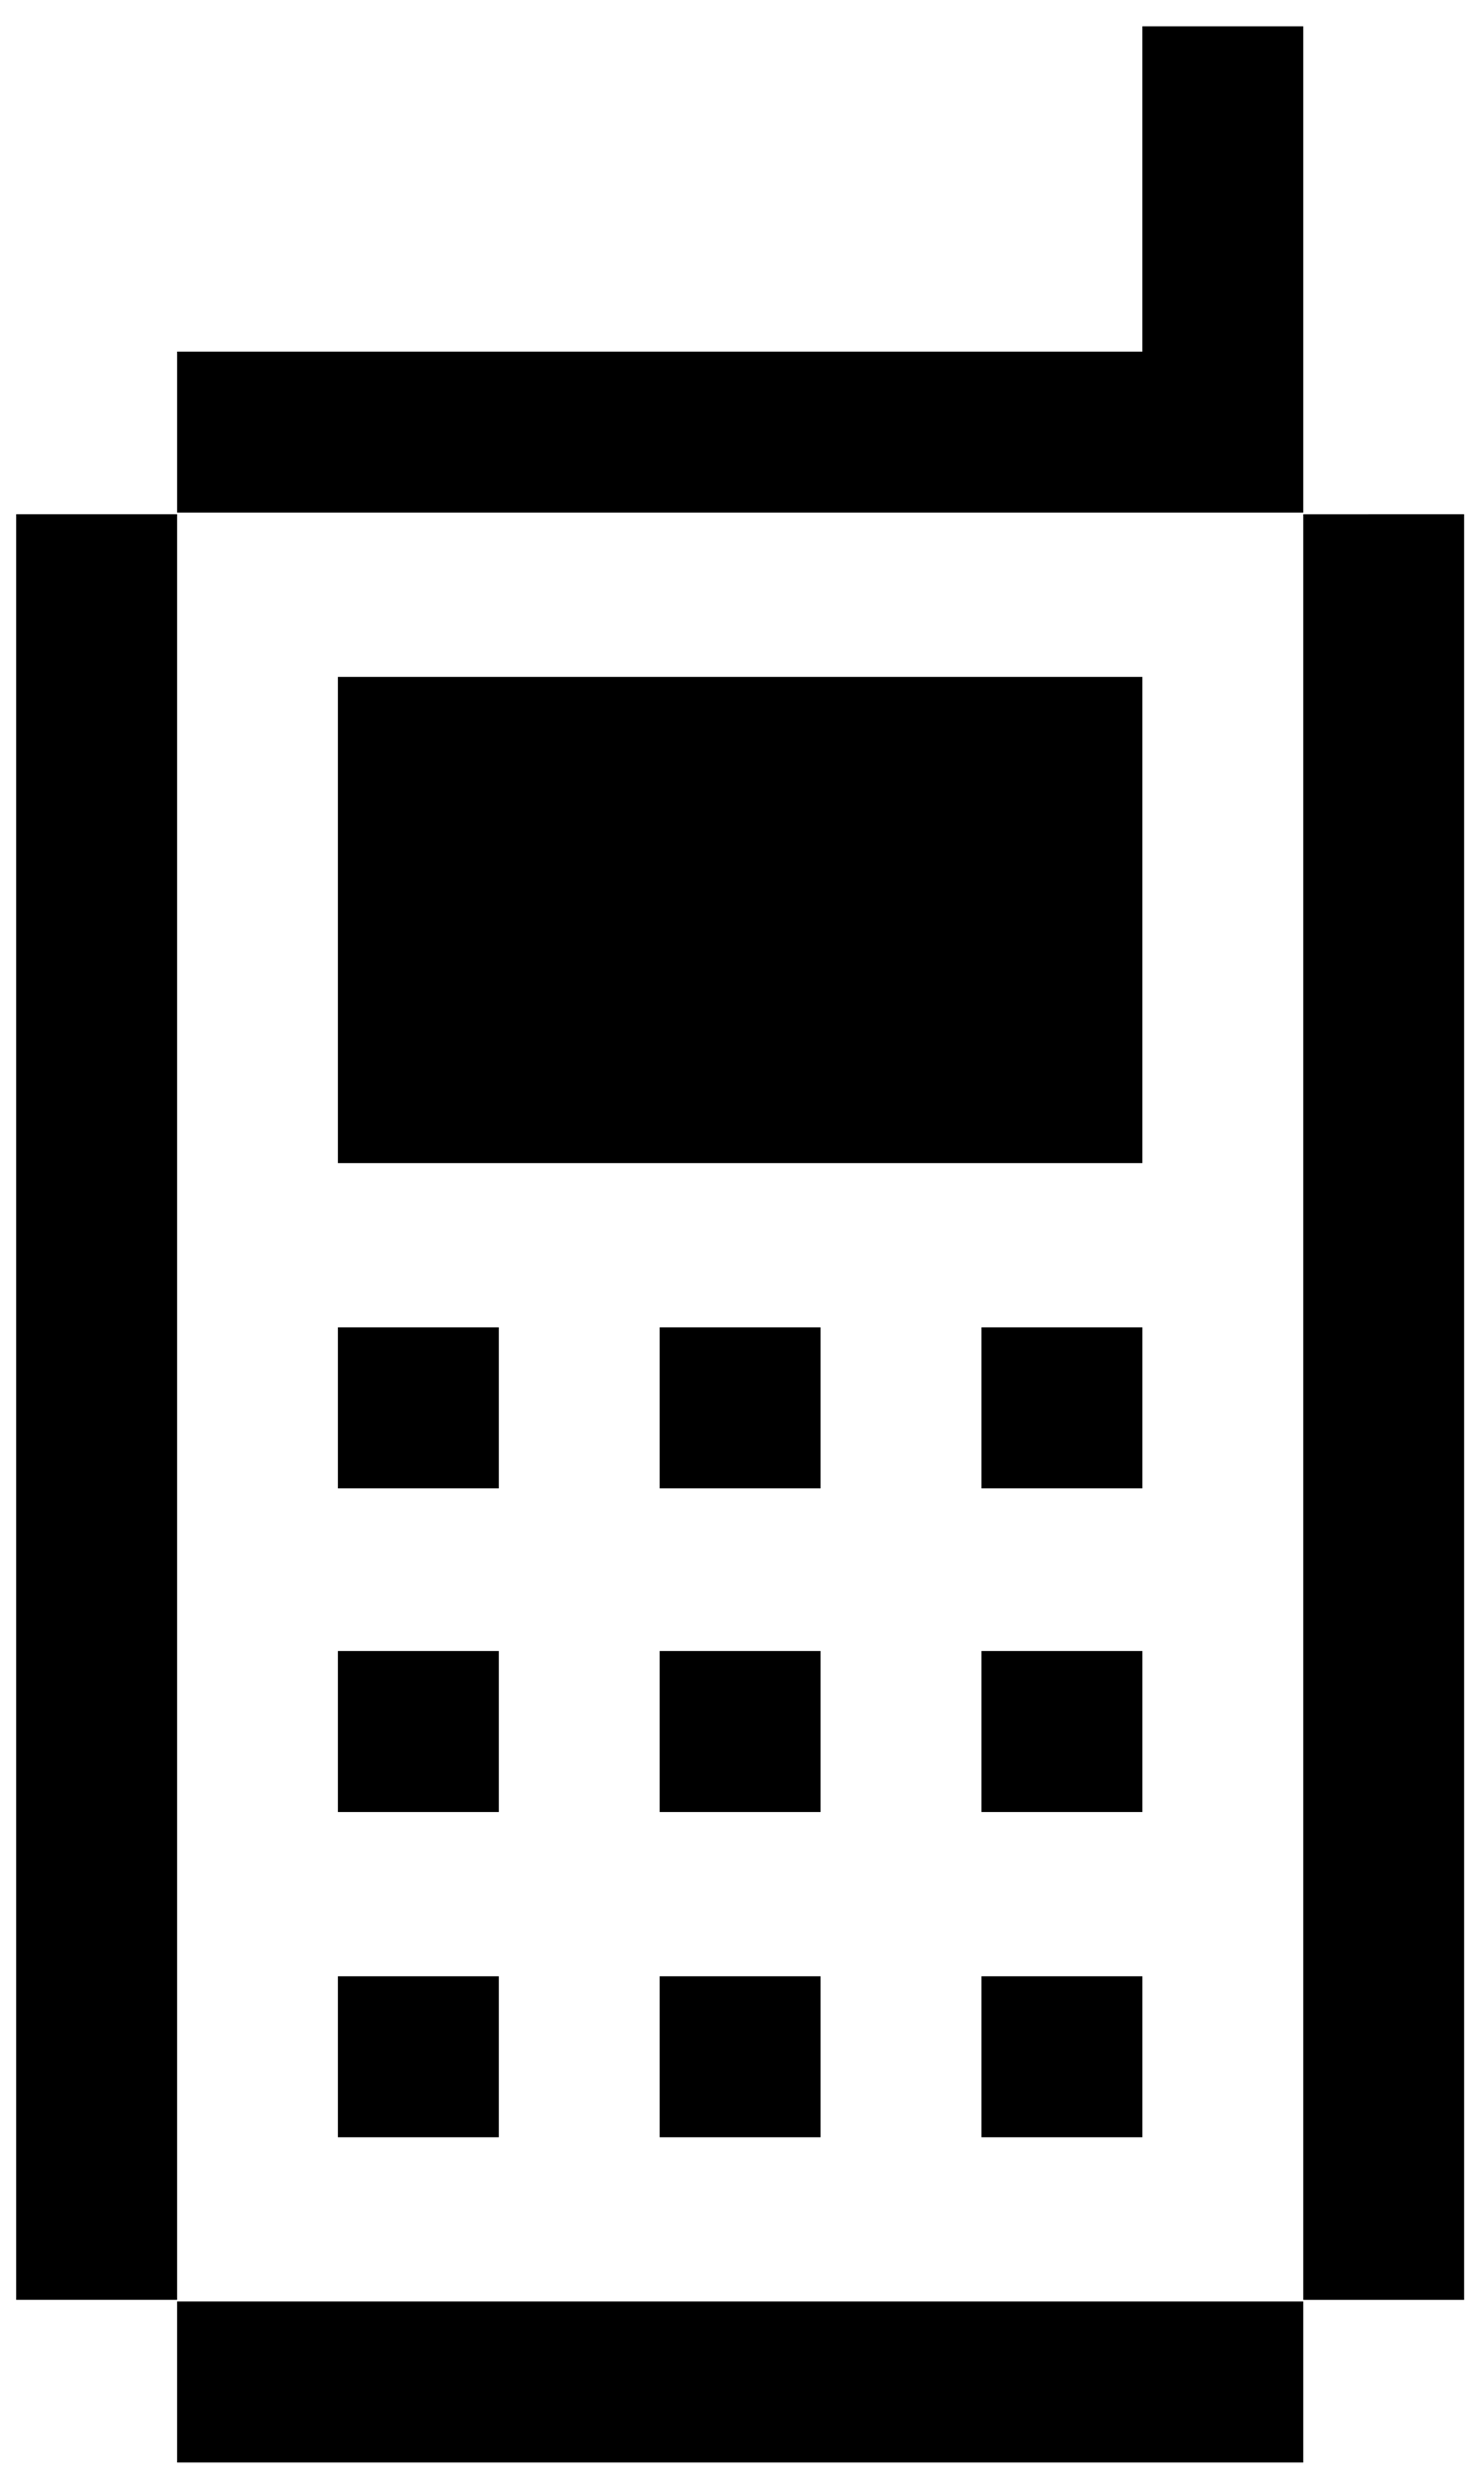 <svg xmlns="http://www.w3.org/2000/svg" width="95.478" height="159.799" viewBox="0 0 95.478 159.799"><path d="M21.74 85.353h10.354v10.352H21.74zM32.094 32.96H83.85V1.693H73.496V22.608H11.394V32.96H21.74zM42.442 85.353h10.353v10.352H42.442zM73.497 74.7V43.526H21.74v31.266H73.497zM63.145 85.353h10.353v10.352H63.145zM83.85 33.068v114.82H94.2V33.066zM11.394 137.433V33.067H1.04v114.82h10.354zM21.74 106.163h10.354v10.355H21.74zM21.74 127.08h10.354v10.353H21.74zM42.442 106.163h10.353v10.355H42.442zM42.442 127.08h10.353v10.353H42.442zM63.145 106.163h10.353v10.355H63.145zM63.145 127.08h10.353v10.353H63.145zM63.145 147.993H11.393v10.352H83.85v-10.352H73.496z"/></svg>